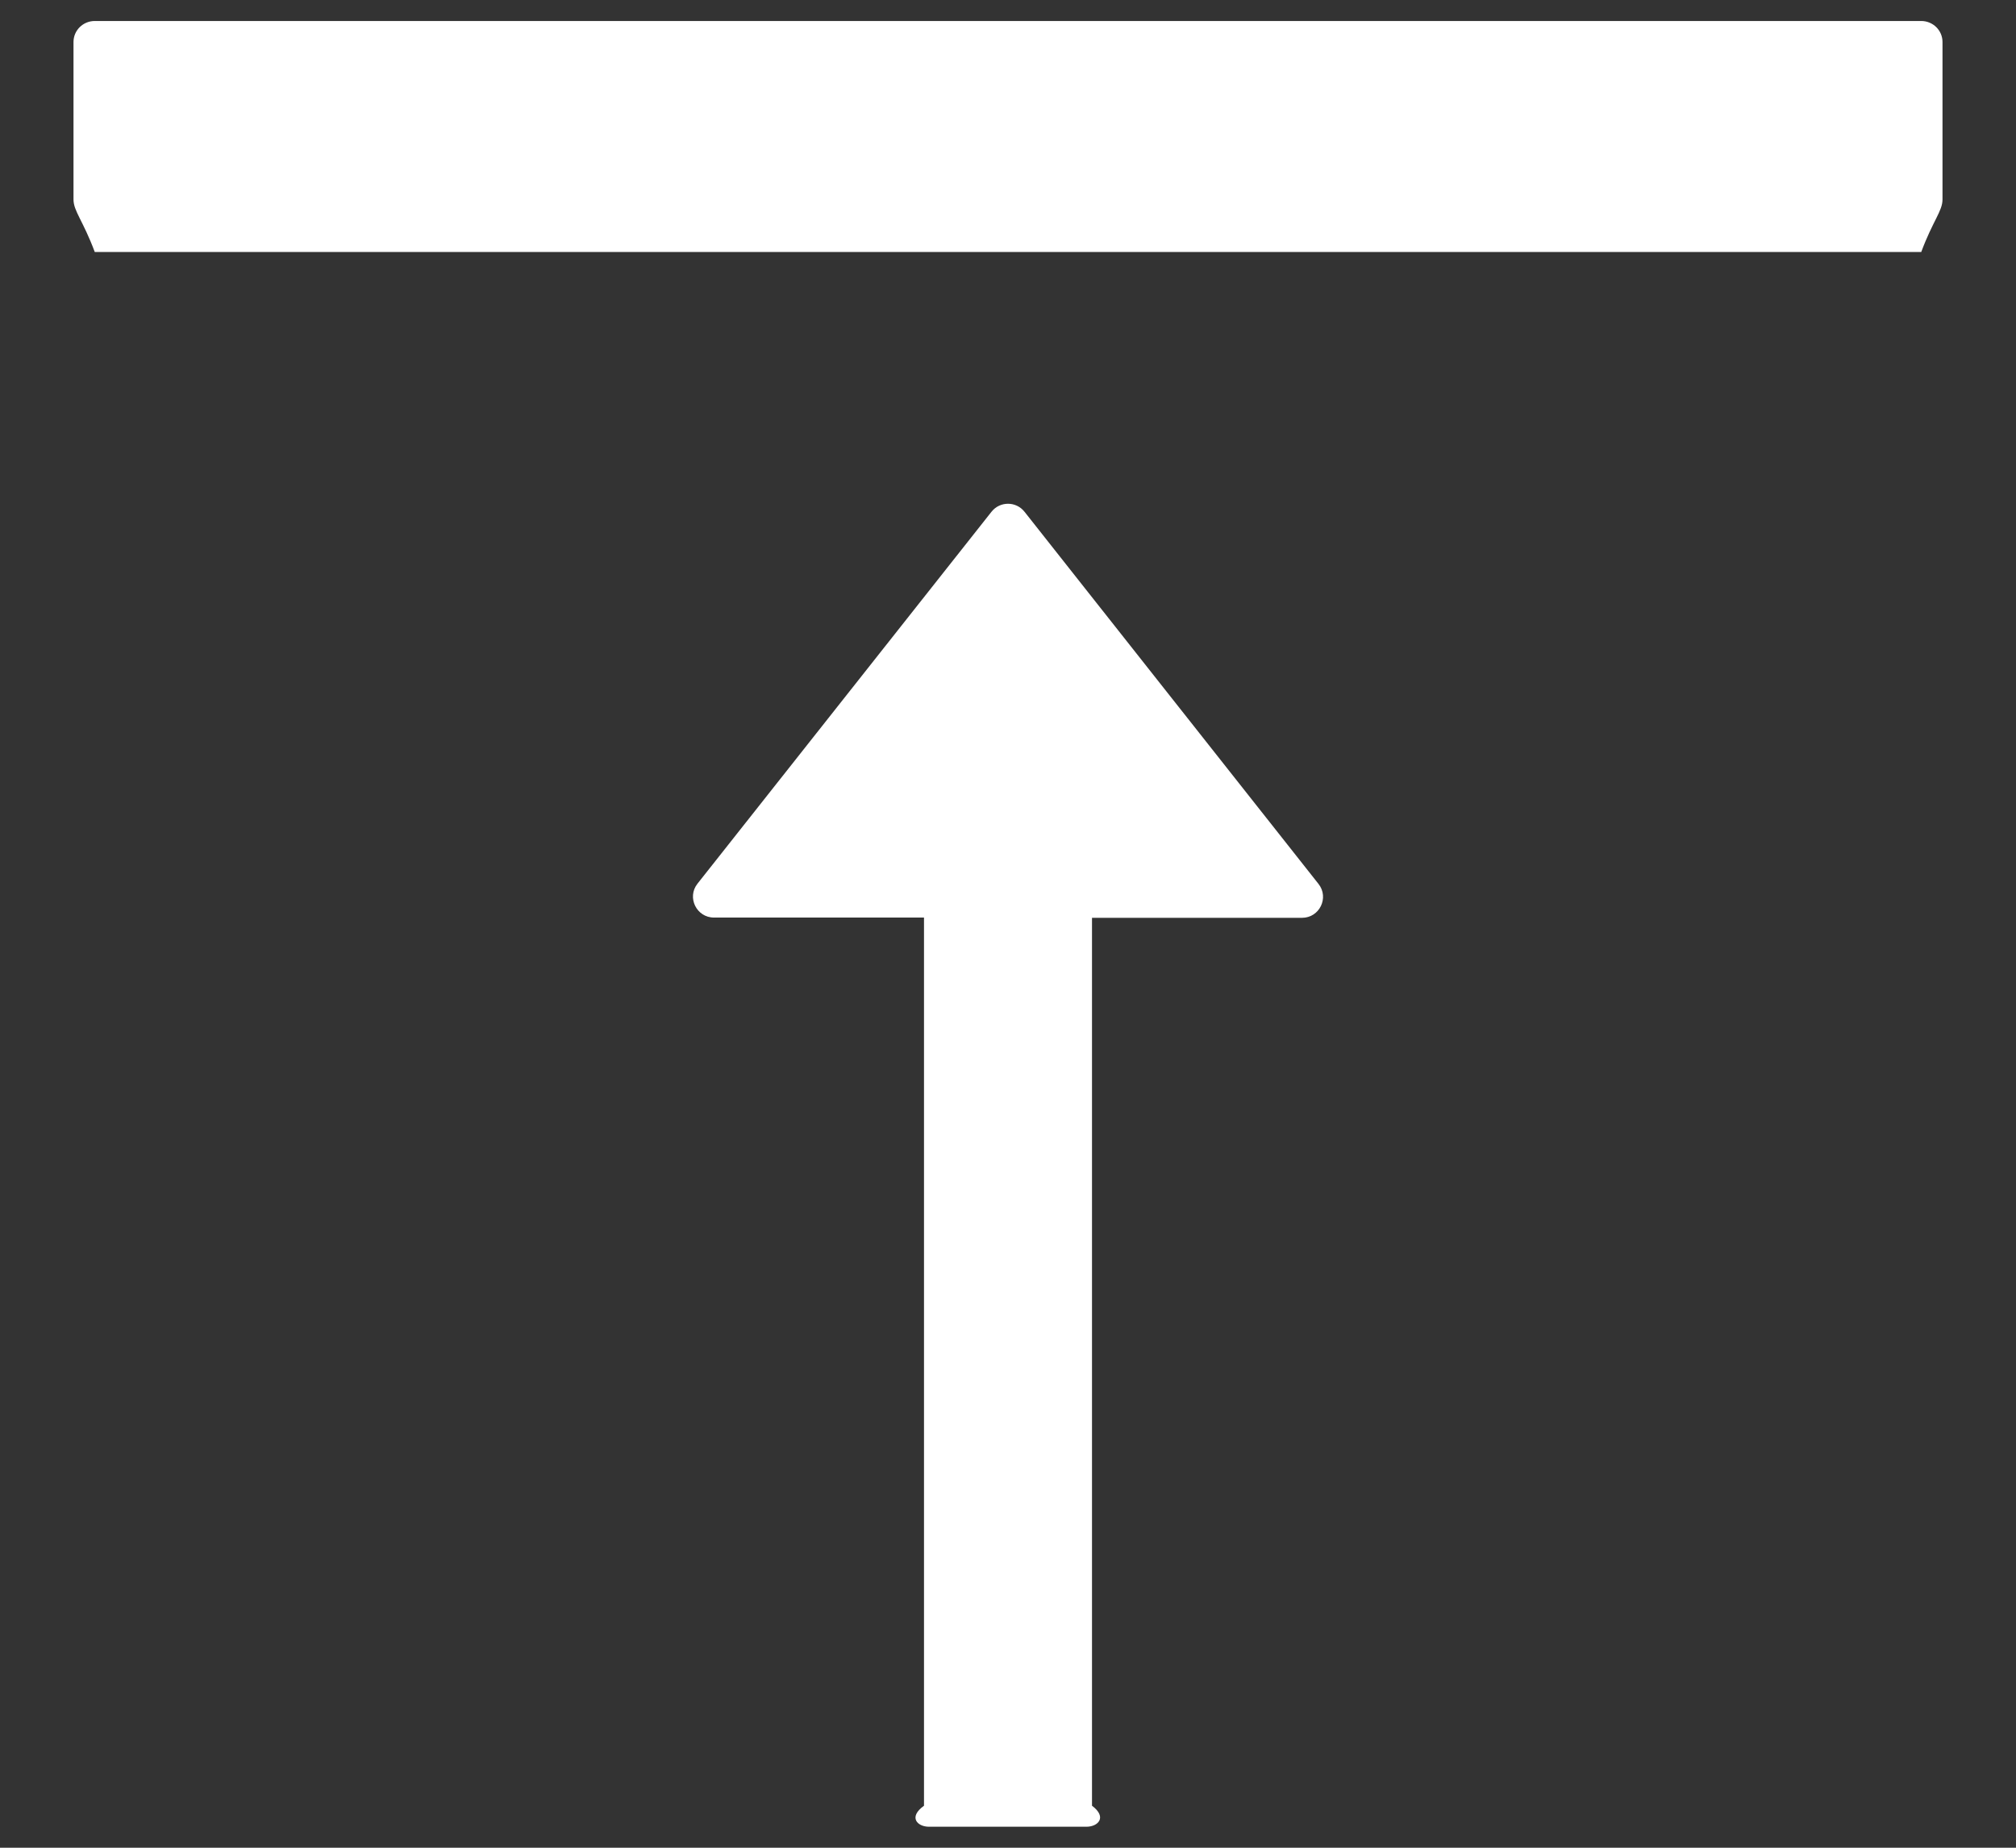 ﻿<?xml version="1.0" encoding="utf-8"?>
<svg version="1.1" xmlns:xlink="http://www.w3.org/1999/xlink" width="24px" height="22px" xmlns="http://www.w3.org/2000/svg">
  <rect width="100%" height="100%" fill="#333333" stroke="none"/>
  <g transform="matrix(1 0 0 1 -759 -2567 )">
    <path d="M 23.125 0.5  C 23.125 0.362  23.012 0.25  22.872 0.25  L 1.128 0.25  C 0.988 0.25  0.875 0.362  0.875 0.5  L 0.875 2.375  C 0.875 2.513  0.988 2.625  1.128 3  L 22.872 3  C 23.012 2.625  23.125 2.513  23.125 2.375  L 23.125 0.5  Z M 15.697 10.525  L 12.197 6.094  C 12.097 5.966  11.903 5.966  11.803 6.094  L 8.303 10.522  C 8.175 10.684  8.291 10.925  8.5 10.925  L 11 10.925  L 11 21.5  C 10.809 21.637  10.922 21.75  11.059 21.75  L 12.934 21.75  C 13.072 21.75  13.184 21.637  13 21.5  L 13 10.928  L 15.5 10.928  C 15.709 10.928  15.825 10.688  15.697 10.525  Z " fill-rule="nonzero" fill="#ffffff" stroke="none" transform="matrix(1 0 0 1 759 2567 )" />
  </g>
</svg>
